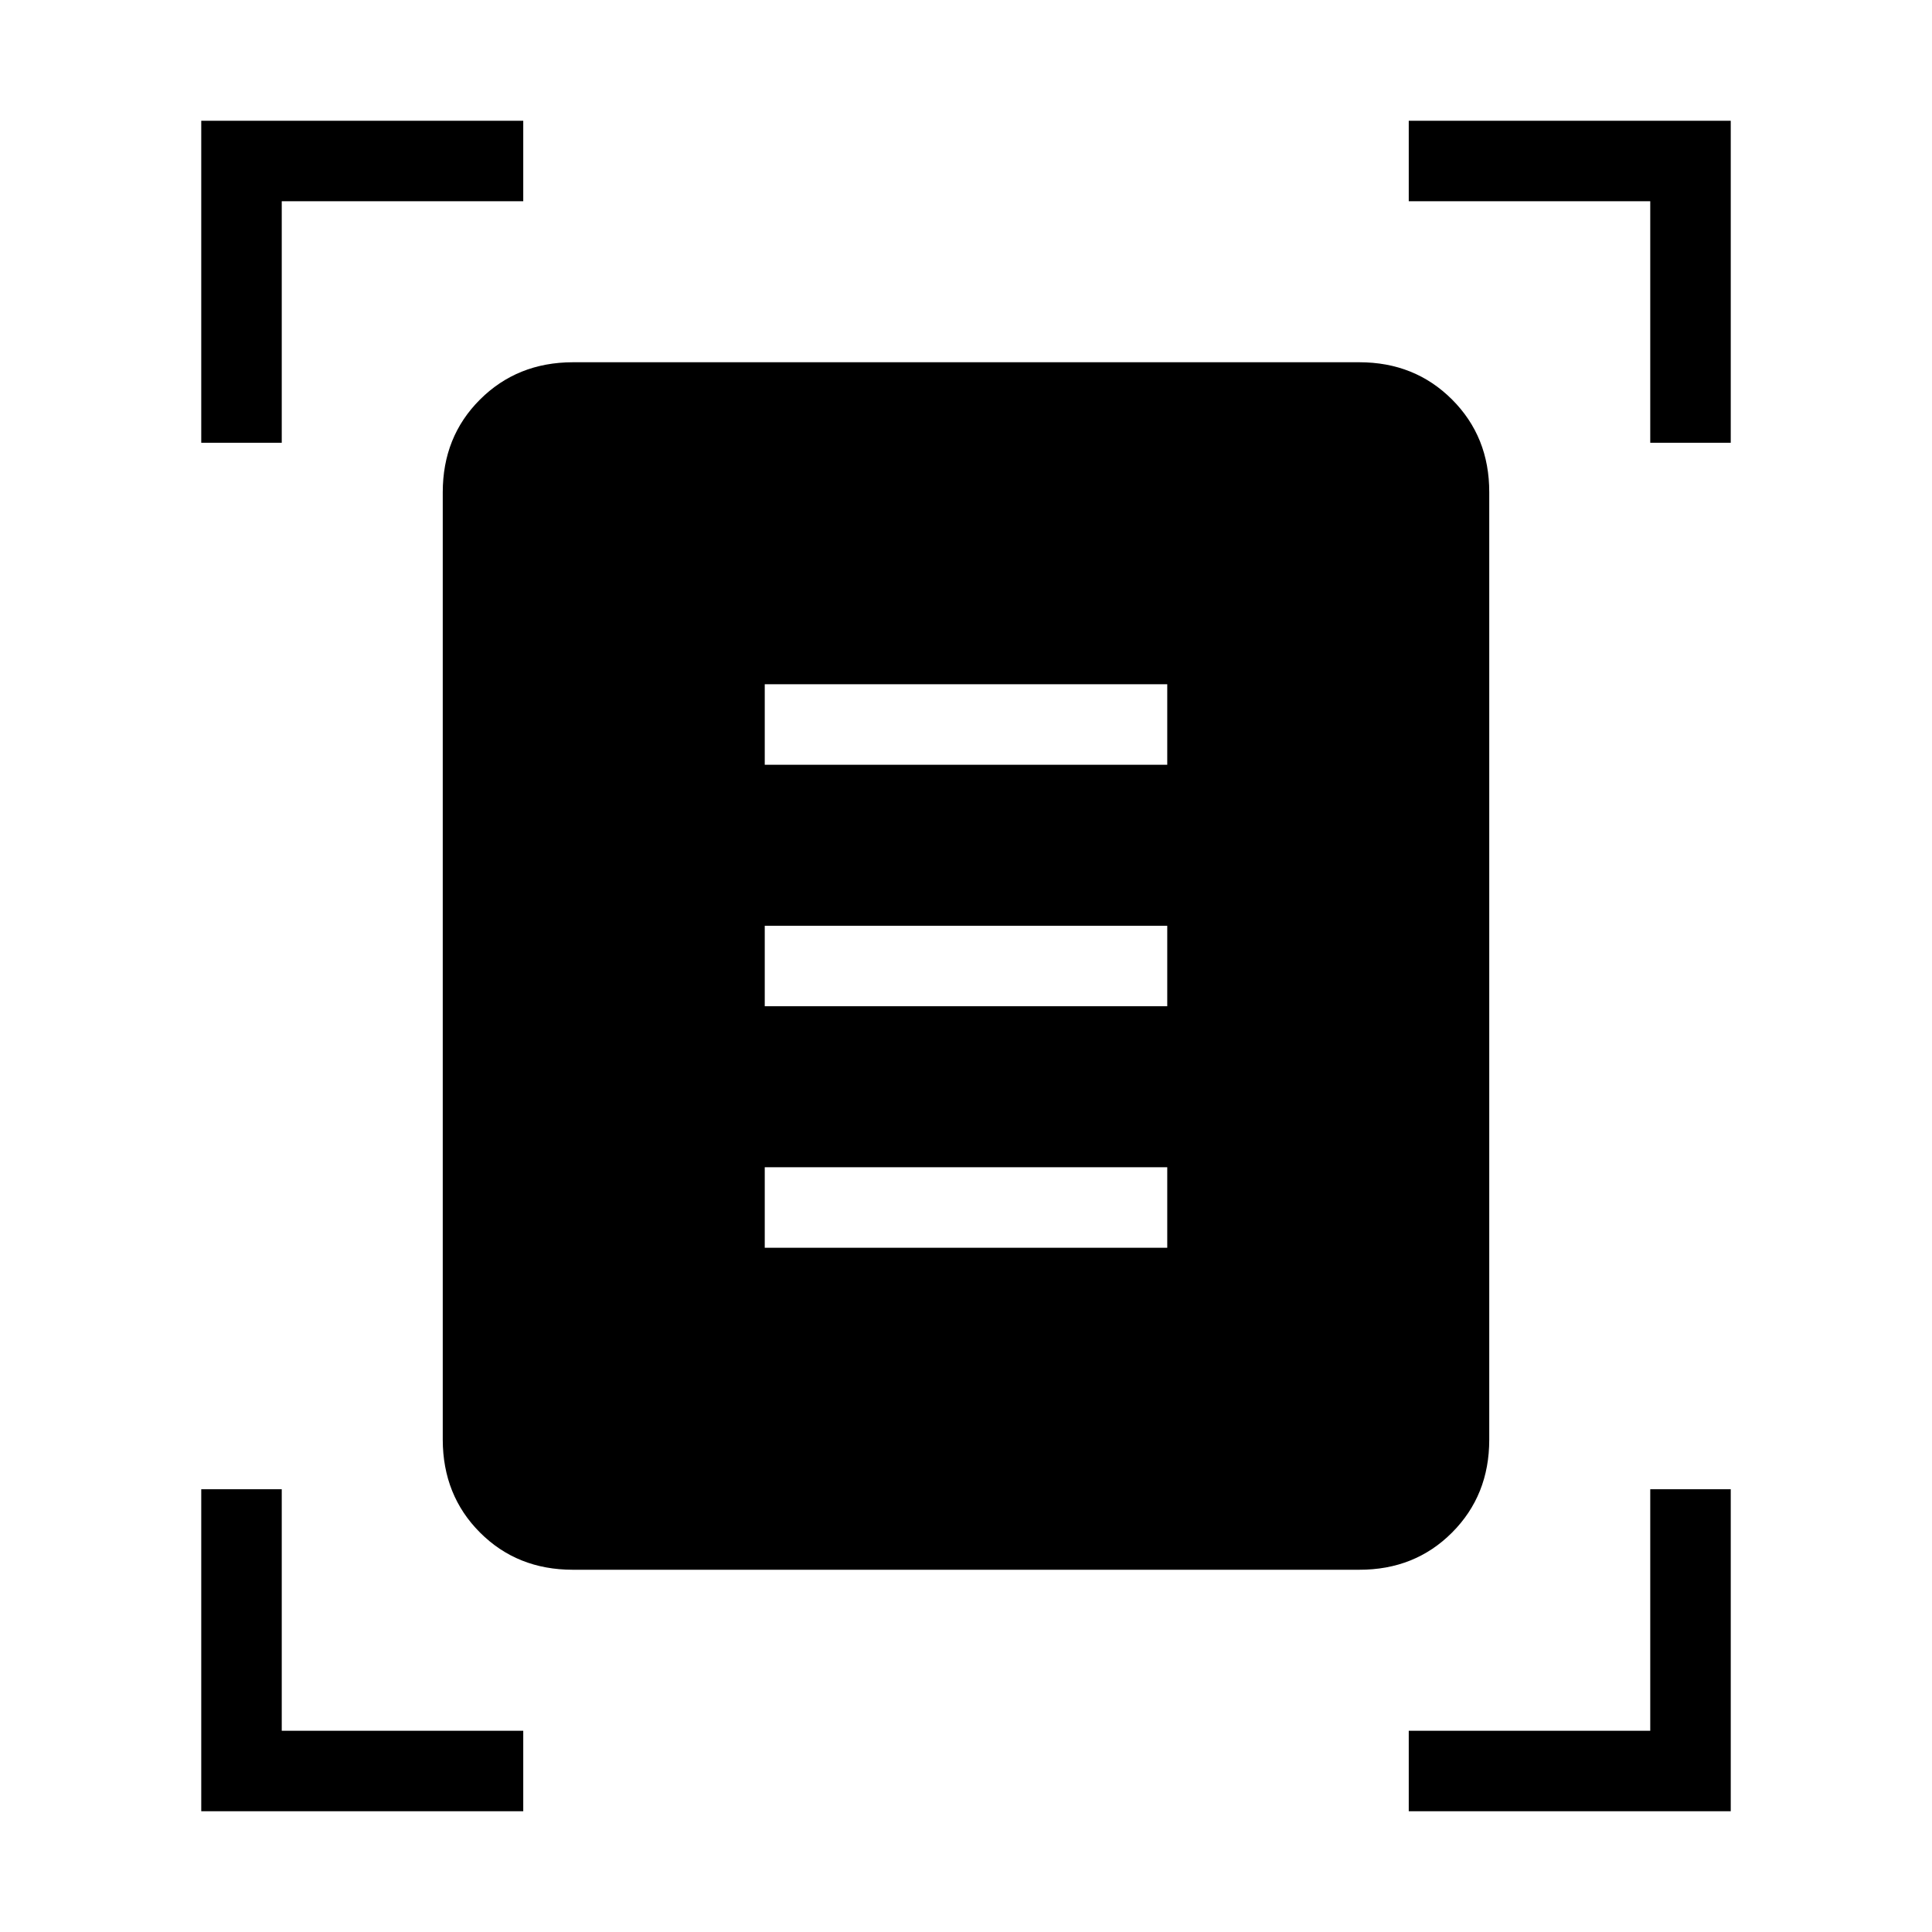 <svg width="24" height="24" viewBox="0 0 24 24" fill="none" xmlns="http://www.w3.org/2000/svg">
<path d="M2.5 5.5V1.5H6.5V2.5H3.5V5.5H2.5ZM20.5 5.5V2.5H17.5V1.5H21.5V5.5H20.5ZM2.5 22.5V18.5H3.5V21.5H6.5V22.5H2.5ZM17.5 22.5V21.5H20.5V18.5H21.5V22.5H17.5ZM7.116 19.5C6.655 19.5 6.271 19.346 5.963 19.038C5.655 18.73 5.501 18.345 5.5 17.884V6.116C5.5 5.655 5.654 5.271 5.963 4.963C6.272 4.655 6.656 4.501 7.116 4.5H16.885C17.345 4.5 17.729 4.654 18.038 4.963C18.347 5.272 18.501 5.656 18.5 6.116V17.885C18.5 18.345 18.346 18.729 18.038 19.038C17.73 19.347 17.345 19.501 16.884 19.5H7.116ZM9.5 9.5H14.5V8.5H9.5V9.5ZM9.5 12.5H14.5V11.5H9.5V12.5ZM9.5 15.5H14.5V14.5H9.5V15.5Z" fill="black"/>
</svg>
